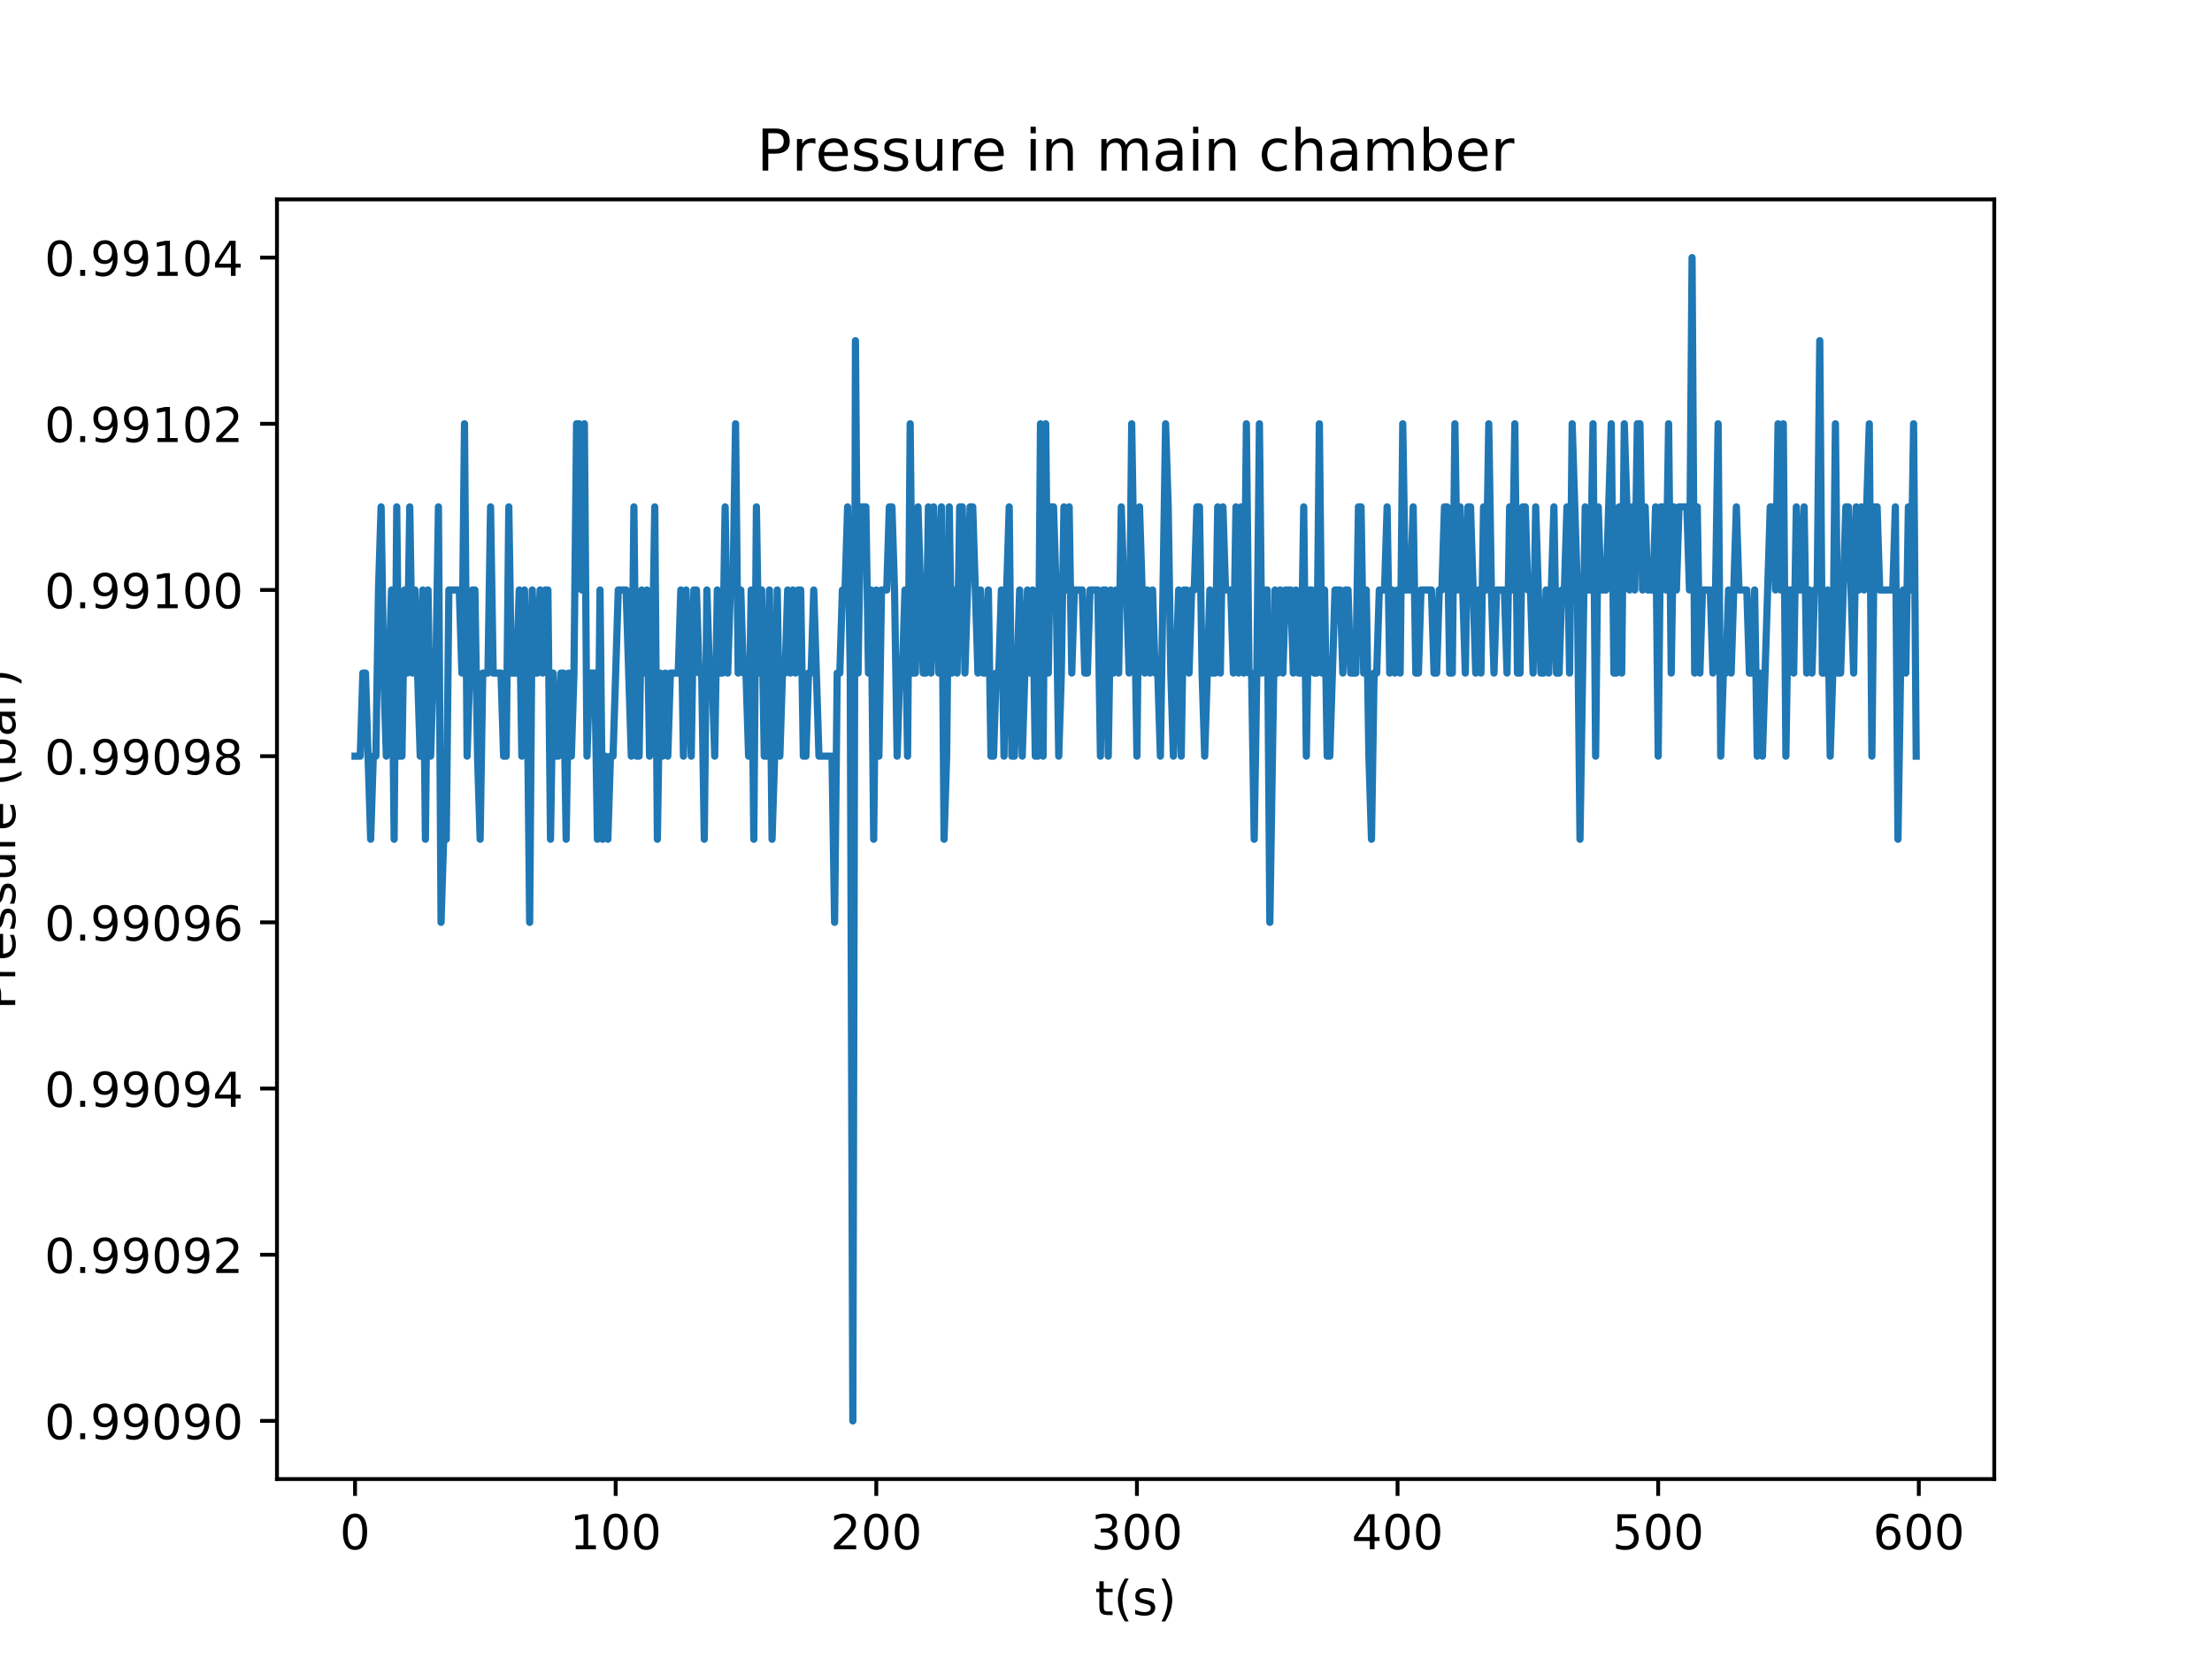 <?xml version="1.0" encoding="utf-8" standalone="no"?>
<!DOCTYPE svg PUBLIC "-//W3C//DTD SVG 1.1//EN"
  "http://www.w3.org/Graphics/SVG/1.1/DTD/svg11.dtd">
<!-- Created with matplotlib (http://matplotlib.org/) -->
<svg height="345pt" version="1.1" viewBox="0 0 460 345" width="460pt" xmlns="http://www.w3.org/2000/svg" xmlns:xlink="http://www.w3.org/1999/xlink">
 <defs>
  <style type="text/css">
*{stroke-linecap:butt;stroke-linejoin:round;}
  </style>
 </defs>
 <g id="figure_1">
  <g id="patch_1">
   <path d="M 0 345.6 
L 460.8 345.6 
L 460.8 0 
L 0 0 
z
" style="fill:#ffffff;"/>
  </g>
  <g id="axes_1">
   <g id="patch_2">
    <path d="M 57.6 307.584 
L 414.72 307.584 
L 414.72 41.472 
L 57.6 41.472 
z
" style="fill:#ffffff;"/>
   </g>
   <g id="matplotlib.axis_1">
    <g id="xtick_1">
     <g id="line2d_1">
      <defs>
       <path d="M 0 0 
L 0 3.5 
" id="m23e96d417e" style="stroke:#000000;stroke-width:0.8;"/>
      </defs>
      <g>
       <use style="stroke:#000000;stroke-width:0.8;" x="73.833" xlink:href="#m23e96d417e" y="307.584"/>
      </g>
     </g>
     <g id="text_1">
      <!-- 0 -->
      <defs>
       <path d="M 31.781 66.406 
Q 24.172 66.406 20.328 58.906 
Q 16.5 51.422 16.5 36.375 
Q 16.5 21.391 20.328 13.891 
Q 24.172 6.391 31.781 6.391 
Q 39.453 6.391 43.281 13.891 
Q 47.125 21.391 47.125 36.375 
Q 47.125 51.422 43.281 58.906 
Q 39.453 66.406 31.781 66.406 
z
M 31.781 74.219 
Q 44.047 74.219 50.516 64.516 
Q 56.984 54.828 56.984 36.375 
Q 56.984 17.969 50.516 8.266 
Q 44.047 -1.422 31.781 -1.422 
Q 19.531 -1.422 13.062 8.266 
Q 6.594 17.969 6.594 36.375 
Q 6.594 54.828 13.062 64.516 
Q 19.531 74.219 31.781 74.219 
z
" id="DejaVuSans-30"/>
      </defs>
      <g transform="translate(70.651 322.182)scale(0.1 -0.1)">
       <use xlink:href="#DejaVuSans-30"/>
      </g>
     </g>
    </g>
    <g id="xtick_2">
     <g id="line2d_2">
      <g>
       <use style="stroke:#000000;stroke-width:0.8;" x="128.032" xlink:href="#m23e96d417e" y="307.584"/>
      </g>
     </g>
     <g id="text_2">
      <!-- 100 -->
      <defs>
       <path d="M 12.406 8.297 
L 28.516 8.297 
L 28.516 63.922 
L 10.984 60.406 
L 10.984 69.391 
L 28.422 72.906 
L 38.281 72.906 
L 38.281 8.297 
L 54.391 8.297 
L 54.391 0 
L 12.406 0 
z
" id="DejaVuSans-31"/>
      </defs>
      <g transform="translate(118.488 322.182)scale(0.1 -0.1)">
       <use xlink:href="#DejaVuSans-31"/>
       <use x="63.623" xlink:href="#DejaVuSans-30"/>
       <use x="127.246" xlink:href="#DejaVuSans-30"/>
      </g>
     </g>
    </g>
    <g id="xtick_3">
     <g id="line2d_3">
      <g>
       <use style="stroke:#000000;stroke-width:0.8;" x="182.232" xlink:href="#m23e96d417e" y="307.584"/>
      </g>
     </g>
     <g id="text_3">
      <!-- 200 -->
      <defs>
       <path d="M 19.188 8.297 
L 53.609 8.297 
L 53.609 0 
L 7.328 0 
L 7.328 8.297 
Q 12.938 14.109 22.625 23.891 
Q 32.328 33.688 34.812 36.531 
Q 39.547 41.844 41.422 45.531 
Q 43.312 49.219 43.312 52.781 
Q 43.312 58.594 39.234 62.25 
Q 35.156 65.922 28.609 65.922 
Q 23.969 65.922 18.812 64.312 
Q 13.672 62.703 7.812 59.422 
L 7.812 69.391 
Q 13.766 71.781 18.938 73 
Q 24.125 74.219 28.422 74.219 
Q 39.75 74.219 46.484 68.547 
Q 53.219 62.891 53.219 53.422 
Q 53.219 48.922 51.531 44.891 
Q 49.859 40.875 45.406 35.406 
Q 44.188 33.984 37.641 27.219 
Q 31.109 20.453 19.188 8.297 
z
" id="DejaVuSans-32"/>
      </defs>
      <g transform="translate(172.688 322.182)scale(0.1 -0.1)">
       <use xlink:href="#DejaVuSans-32"/>
       <use x="63.623" xlink:href="#DejaVuSans-30"/>
       <use x="127.246" xlink:href="#DejaVuSans-30"/>
      </g>
     </g>
    </g>
    <g id="xtick_4">
     <g id="line2d_4">
      <g>
       <use style="stroke:#000000;stroke-width:0.8;" x="236.431" xlink:href="#m23e96d417e" y="307.584"/>
      </g>
     </g>
     <g id="text_4">
      <!-- 300 -->
      <defs>
       <path d="M 40.578 39.312 
Q 47.656 37.797 51.625 33 
Q 55.609 28.219 55.609 21.188 
Q 55.609 10.406 48.188 4.484 
Q 40.766 -1.422 27.094 -1.422 
Q 22.516 -1.422 17.656 -0.516 
Q 12.797 0.391 7.625 2.203 
L 7.625 11.719 
Q 11.719 9.328 16.594 8.109 
Q 21.484 6.891 26.812 6.891 
Q 36.078 6.891 40.938 10.547 
Q 45.797 14.203 45.797 21.188 
Q 45.797 27.641 41.281 31.266 
Q 36.766 34.906 28.719 34.906 
L 20.219 34.906 
L 20.219 43.016 
L 29.109 43.016 
Q 36.375 43.016 40.234 45.922 
Q 44.094 48.828 44.094 54.297 
Q 44.094 59.906 40.109 62.906 
Q 36.141 65.922 28.719 65.922 
Q 24.656 65.922 20.016 65.031 
Q 15.375 64.156 9.812 62.312 
L 9.812 71.094 
Q 15.438 72.656 20.344 73.438 
Q 25.25 74.219 29.594 74.219 
Q 40.828 74.219 47.359 69.109 
Q 53.906 64.016 53.906 55.328 
Q 53.906 49.266 50.438 45.094 
Q 46.969 40.922 40.578 39.312 
z
" id="DejaVuSans-33"/>
      </defs>
      <g transform="translate(226.887 322.182)scale(0.1 -0.1)">
       <use xlink:href="#DejaVuSans-33"/>
       <use x="63.623" xlink:href="#DejaVuSans-30"/>
       <use x="127.246" xlink:href="#DejaVuSans-30"/>
      </g>
     </g>
    </g>
    <g id="xtick_5">
     <g id="line2d_5">
      <g>
       <use style="stroke:#000000;stroke-width:0.8;" x="290.63" xlink:href="#m23e96d417e" y="307.584"/>
      </g>
     </g>
     <g id="text_5">
      <!-- 400 -->
      <defs>
       <path d="M 37.797 64.312 
L 12.891 25.391 
L 37.797 25.391 
z
M 35.203 72.906 
L 47.609 72.906 
L 47.609 25.391 
L 58.016 25.391 
L 58.016 17.188 
L 47.609 17.188 
L 47.609 0 
L 37.797 0 
L 37.797 17.188 
L 4.891 17.188 
L 4.891 26.703 
z
" id="DejaVuSans-34"/>
      </defs>
      <g transform="translate(281.087 322.182)scale(0.1 -0.1)">
       <use xlink:href="#DejaVuSans-34"/>
       <use x="63.623" xlink:href="#DejaVuSans-30"/>
       <use x="127.246" xlink:href="#DejaVuSans-30"/>
      </g>
     </g>
    </g>
    <g id="xtick_6">
     <g id="line2d_6">
      <g>
       <use style="stroke:#000000;stroke-width:0.8;" x="344.83" xlink:href="#m23e96d417e" y="307.584"/>
      </g>
     </g>
     <g id="text_6">
      <!-- 500 -->
      <defs>
       <path d="M 10.797 72.906 
L 49.516 72.906 
L 49.516 64.594 
L 19.828 64.594 
L 19.828 46.734 
Q 21.969 47.469 24.109 47.828 
Q 26.266 48.188 28.422 48.188 
Q 40.625 48.188 47.75 41.5 
Q 54.891 34.812 54.891 23.391 
Q 54.891 11.625 47.562 5.094 
Q 40.234 -1.422 26.906 -1.422 
Q 22.312 -1.422 17.547 -0.641 
Q 12.797 0.141 7.719 1.703 
L 7.719 11.625 
Q 12.109 9.234 16.797 8.062 
Q 21.484 6.891 26.703 6.891 
Q 35.156 6.891 40.078 11.328 
Q 45.016 15.766 45.016 23.391 
Q 45.016 31 40.078 35.438 
Q 35.156 39.891 26.703 39.891 
Q 22.75 39.891 18.812 39.016 
Q 14.891 38.141 10.797 36.281 
z
" id="DejaVuSans-35"/>
      </defs>
      <g transform="translate(335.286 322.182)scale(0.1 -0.1)">
       <use xlink:href="#DejaVuSans-35"/>
       <use x="63.623" xlink:href="#DejaVuSans-30"/>
       <use x="127.246" xlink:href="#DejaVuSans-30"/>
      </g>
     </g>
    </g>
    <g id="xtick_7">
     <g id="line2d_7">
      <g>
       <use style="stroke:#000000;stroke-width:0.8;" x="399.029" xlink:href="#m23e96d417e" y="307.584"/>
      </g>
     </g>
     <g id="text_7">
      <!-- 600 -->
      <defs>
       <path d="M 33.016 40.375 
Q 26.375 40.375 22.484 35.828 
Q 18.609 31.297 18.609 23.391 
Q 18.609 15.531 22.484 10.953 
Q 26.375 6.391 33.016 6.391 
Q 39.656 6.391 43.531 10.953 
Q 47.406 15.531 47.406 23.391 
Q 47.406 31.297 43.531 35.828 
Q 39.656 40.375 33.016 40.375 
z
M 52.594 71.297 
L 52.594 62.312 
Q 48.875 64.062 45.094 64.984 
Q 41.312 65.922 37.594 65.922 
Q 27.828 65.922 22.672 59.328 
Q 17.531 52.734 16.797 39.406 
Q 19.672 43.656 24.016 45.922 
Q 28.375 48.188 33.594 48.188 
Q 44.578 48.188 50.953 41.516 
Q 57.328 34.859 57.328 23.391 
Q 57.328 12.156 50.688 5.359 
Q 44.047 -1.422 33.016 -1.422 
Q 20.359 -1.422 13.672 8.266 
Q 6.984 17.969 6.984 36.375 
Q 6.984 53.656 15.188 63.938 
Q 23.391 74.219 37.203 74.219 
Q 40.922 74.219 44.703 73.484 
Q 48.484 72.75 52.594 71.297 
z
" id="DejaVuSans-36"/>
      </defs>
      <g transform="translate(389.486 322.182)scale(0.1 -0.1)">
       <use xlink:href="#DejaVuSans-36"/>
       <use x="63.623" xlink:href="#DejaVuSans-30"/>
       <use x="127.246" xlink:href="#DejaVuSans-30"/>
      </g>
     </g>
    </g>
    <g id="text_8">
     <!-- t(s) -->
     <defs>
      <path d="M 18.312 70.219 
L 18.312 54.688 
L 36.812 54.688 
L 36.812 47.703 
L 18.312 47.703 
L 18.312 18.016 
Q 18.312 11.328 20.141 9.422 
Q 21.969 7.516 27.594 7.516 
L 36.812 7.516 
L 36.812 0 
L 27.594 0 
Q 17.188 0 13.234 3.875 
Q 9.281 7.766 9.281 18.016 
L 9.281 47.703 
L 2.688 47.703 
L 2.688 54.688 
L 9.281 54.688 
L 9.281 70.219 
z
" id="DejaVuSans-74"/>
      <path d="M 31 75.875 
Q 24.469 64.656 21.281 53.656 
Q 18.109 42.672 18.109 31.391 
Q 18.109 20.125 21.312 9.062 
Q 24.516 -2 31 -13.188 
L 23.188 -13.188 
Q 15.875 -1.703 12.234 9.375 
Q 8.594 20.453 8.594 31.391 
Q 8.594 42.281 12.203 53.312 
Q 15.828 64.359 23.188 75.875 
z
" id="DejaVuSans-28"/>
      <path d="M 44.281 53.078 
L 44.281 44.578 
Q 40.484 46.531 36.375 47.5 
Q 32.281 48.484 27.875 48.484 
Q 21.188 48.484 17.844 46.438 
Q 14.5 44.391 14.5 40.281 
Q 14.5 37.156 16.891 35.375 
Q 19.281 33.594 26.516 31.984 
L 29.594 31.297 
Q 39.156 29.25 43.188 25.516 
Q 47.219 21.781 47.219 15.094 
Q 47.219 7.469 41.188 3.016 
Q 35.156 -1.422 24.609 -1.422 
Q 20.219 -1.422 15.453 -0.562 
Q 10.688 0.297 5.422 2 
L 5.422 11.281 
Q 10.406 8.688 15.234 7.391 
Q 20.062 6.109 24.812 6.109 
Q 31.156 6.109 34.562 8.281 
Q 37.984 10.453 37.984 14.406 
Q 37.984 18.062 35.516 20.016 
Q 33.062 21.969 24.703 23.781 
L 21.578 24.516 
Q 13.234 26.266 9.516 29.906 
Q 5.812 33.547 5.812 39.891 
Q 5.812 47.609 11.281 51.797 
Q 16.75 56 26.812 56 
Q 31.781 56 36.172 55.266 
Q 40.578 54.547 44.281 53.078 
z
" id="DejaVuSans-73"/>
      <path d="M 8.016 75.875 
L 15.828 75.875 
Q 23.141 64.359 26.781 53.312 
Q 30.422 42.281 30.422 31.391 
Q 30.422 20.453 26.781 9.375 
Q 23.141 -1.703 15.828 -13.188 
L 8.016 -13.188 
Q 14.5 -2 17.703 9.062 
Q 20.906 20.125 20.906 31.391 
Q 20.906 42.672 17.703 53.656 
Q 14.5 64.656 8.016 75.875 
z
" id="DejaVuSans-29"/>
     </defs>
     <g transform="translate(227.694 335.861)scale(0.1 -0.1)">
      <use xlink:href="#DejaVuSans-74"/>
      <use x="39.209" xlink:href="#DejaVuSans-28"/>
      <use x="78.223" xlink:href="#DejaVuSans-73"/>
      <use x="130.322" xlink:href="#DejaVuSans-29"/>
     </g>
    </g>
   </g>
   <g id="matplotlib.axis_2">
    <g id="ytick_1">
     <g id="line2d_8">
      <defs>
       <path d="M 0 0 
L -3.5 0 
" id="mc308d48539" style="stroke:#000000;stroke-width:0.8;"/>
      </defs>
      <g>
       <use style="stroke:#000000;stroke-width:0.8;" x="57.6" xlink:href="#mc308d48539" y="295.488"/>
      </g>
     </g>
     <g id="text_9">
      <!-- 0.99090 -->
      <defs>
       <path d="M 10.688 12.406 
L 21 12.406 
L 21 0 
L 10.688 0 
z
" id="DejaVuSans-2e"/>
       <path d="M 10.984 1.516 
L 10.984 10.5 
Q 14.703 8.734 18.5 7.812 
Q 22.312 6.891 25.984 6.891 
Q 35.75 6.891 40.891 13.453 
Q 46.047 20.016 46.781 33.406 
Q 43.953 29.203 39.594 26.953 
Q 35.25 24.703 29.984 24.703 
Q 19.047 24.703 12.672 31.312 
Q 6.297 37.938 6.297 49.422 
Q 6.297 60.641 12.938 67.422 
Q 19.578 74.219 30.609 74.219 
Q 43.266 74.219 49.922 64.516 
Q 56.594 54.828 56.594 36.375 
Q 56.594 19.141 48.406 8.859 
Q 40.234 -1.422 26.422 -1.422 
Q 22.703 -1.422 18.891 -0.688 
Q 15.094 0.047 10.984 1.516 
z
M 30.609 32.422 
Q 37.25 32.422 41.125 36.953 
Q 45.016 41.5 45.016 49.422 
Q 45.016 57.281 41.125 61.844 
Q 37.25 66.406 30.609 66.406 
Q 23.969 66.406 20.094 61.844 
Q 16.219 57.281 16.219 49.422 
Q 16.219 41.5 20.094 36.953 
Q 23.969 32.422 30.609 32.422 
z
" id="DejaVuSans-39"/>
      </defs>
      <g transform="translate(9.247 299.287)scale(0.1 -0.1)">
       <use xlink:href="#DejaVuSans-30"/>
       <use x="63.623" xlink:href="#DejaVuSans-2e"/>
       <use x="95.41" xlink:href="#DejaVuSans-39"/>
       <use x="159.033" xlink:href="#DejaVuSans-39"/>
       <use x="222.656" xlink:href="#DejaVuSans-30"/>
       <use x="286.279" xlink:href="#DejaVuSans-39"/>
       <use x="349.902" xlink:href="#DejaVuSans-30"/>
      </g>
     </g>
    </g>
    <g id="ytick_2">
     <g id="line2d_9">
      <g>
       <use style="stroke:#000000;stroke-width:0.8;" x="57.6" xlink:href="#mc308d48539" y="260.928"/>
      </g>
     </g>
     <g id="text_10">
      <!-- 0.99092 -->
      <g transform="translate(9.247 264.727)scale(0.1 -0.1)">
       <use xlink:href="#DejaVuSans-30"/>
       <use x="63.623" xlink:href="#DejaVuSans-2e"/>
       <use x="95.41" xlink:href="#DejaVuSans-39"/>
       <use x="159.033" xlink:href="#DejaVuSans-39"/>
       <use x="222.656" xlink:href="#DejaVuSans-30"/>
       <use x="286.279" xlink:href="#DejaVuSans-39"/>
       <use x="349.902" xlink:href="#DejaVuSans-32"/>
      </g>
     </g>
    </g>
    <g id="ytick_3">
     <g id="line2d_10">
      <g>
       <use style="stroke:#000000;stroke-width:0.8;" x="57.6" xlink:href="#mc308d48539" y="226.368"/>
      </g>
     </g>
     <g id="text_11">
      <!-- 0.99094 -->
      <g transform="translate(9.247 230.167)scale(0.1 -0.1)">
       <use xlink:href="#DejaVuSans-30"/>
       <use x="63.623" xlink:href="#DejaVuSans-2e"/>
       <use x="95.41" xlink:href="#DejaVuSans-39"/>
       <use x="159.033" xlink:href="#DejaVuSans-39"/>
       <use x="222.656" xlink:href="#DejaVuSans-30"/>
       <use x="286.279" xlink:href="#DejaVuSans-39"/>
       <use x="349.902" xlink:href="#DejaVuSans-34"/>
      </g>
     </g>
    </g>
    <g id="ytick_4">
     <g id="line2d_11">
      <g>
       <use style="stroke:#000000;stroke-width:0.8;" x="57.6" xlink:href="#mc308d48539" y="191.808"/>
      </g>
     </g>
     <g id="text_12">
      <!-- 0.99096 -->
      <g transform="translate(9.247 195.607)scale(0.1 -0.1)">
       <use xlink:href="#DejaVuSans-30"/>
       <use x="63.623" xlink:href="#DejaVuSans-2e"/>
       <use x="95.41" xlink:href="#DejaVuSans-39"/>
       <use x="159.033" xlink:href="#DejaVuSans-39"/>
       <use x="222.656" xlink:href="#DejaVuSans-30"/>
       <use x="286.279" xlink:href="#DejaVuSans-39"/>
       <use x="349.902" xlink:href="#DejaVuSans-36"/>
      </g>
     </g>
    </g>
    <g id="ytick_5">
     <g id="line2d_12">
      <g>
       <use style="stroke:#000000;stroke-width:0.8;" x="57.6" xlink:href="#mc308d48539" y="157.248"/>
      </g>
     </g>
     <g id="text_13">
      <!-- 0.99098 -->
      <defs>
       <path d="M 31.781 34.625 
Q 24.75 34.625 20.719 30.859 
Q 16.703 27.094 16.703 20.516 
Q 16.703 13.922 20.719 10.156 
Q 24.75 6.391 31.781 6.391 
Q 38.812 6.391 42.859 10.172 
Q 46.922 13.969 46.922 20.516 
Q 46.922 27.094 42.891 30.859 
Q 38.875 34.625 31.781 34.625 
z
M 21.922 38.812 
Q 15.578 40.375 12.031 44.719 
Q 8.5 49.078 8.5 55.328 
Q 8.5 64.062 14.719 69.141 
Q 20.953 74.219 31.781 74.219 
Q 42.672 74.219 48.875 69.141 
Q 55.078 64.062 55.078 55.328 
Q 55.078 49.078 51.531 44.719 
Q 48 40.375 41.703 38.812 
Q 48.828 37.156 52.797 32.312 
Q 56.781 27.484 56.781 20.516 
Q 56.781 9.906 50.312 4.234 
Q 43.844 -1.422 31.781 -1.422 
Q 19.734 -1.422 13.25 4.234 
Q 6.781 9.906 6.781 20.516 
Q 6.781 27.484 10.781 32.312 
Q 14.797 37.156 21.922 38.812 
z
M 18.312 54.391 
Q 18.312 48.734 21.844 45.562 
Q 25.391 42.391 31.781 42.391 
Q 38.141 42.391 41.719 45.562 
Q 45.312 48.734 45.312 54.391 
Q 45.312 60.062 41.719 63.234 
Q 38.141 66.406 31.781 66.406 
Q 25.391 66.406 21.844 63.234 
Q 18.312 60.062 18.312 54.391 
z
" id="DejaVuSans-38"/>
      </defs>
      <g transform="translate(9.247 161.047)scale(0.1 -0.1)">
       <use xlink:href="#DejaVuSans-30"/>
       <use x="63.623" xlink:href="#DejaVuSans-2e"/>
       <use x="95.41" xlink:href="#DejaVuSans-39"/>
       <use x="159.033" xlink:href="#DejaVuSans-39"/>
       <use x="222.656" xlink:href="#DejaVuSans-30"/>
       <use x="286.279" xlink:href="#DejaVuSans-39"/>
       <use x="349.902" xlink:href="#DejaVuSans-38"/>
      </g>
     </g>
    </g>
    <g id="ytick_6">
     <g id="line2d_13">
      <g>
       <use style="stroke:#000000;stroke-width:0.8;" x="57.6" xlink:href="#mc308d48539" y="122.688"/>
      </g>
     </g>
     <g id="text_14">
      <!-- 0.99100 -->
      <g transform="translate(9.247 126.487)scale(0.1 -0.1)">
       <use xlink:href="#DejaVuSans-30"/>
       <use x="63.623" xlink:href="#DejaVuSans-2e"/>
       <use x="95.41" xlink:href="#DejaVuSans-39"/>
       <use x="159.033" xlink:href="#DejaVuSans-39"/>
       <use x="222.656" xlink:href="#DejaVuSans-31"/>
       <use x="286.279" xlink:href="#DejaVuSans-30"/>
       <use x="349.902" xlink:href="#DejaVuSans-30"/>
      </g>
     </g>
    </g>
    <g id="ytick_7">
     <g id="line2d_14">
      <g>
       <use style="stroke:#000000;stroke-width:0.8;" x="57.6" xlink:href="#mc308d48539" y="88.128"/>
      </g>
     </g>
     <g id="text_15">
      <!-- 0.99102 -->
      <g transform="translate(9.247 91.927)scale(0.1 -0.1)">
       <use xlink:href="#DejaVuSans-30"/>
       <use x="63.623" xlink:href="#DejaVuSans-2e"/>
       <use x="95.41" xlink:href="#DejaVuSans-39"/>
       <use x="159.033" xlink:href="#DejaVuSans-39"/>
       <use x="222.656" xlink:href="#DejaVuSans-31"/>
       <use x="286.279" xlink:href="#DejaVuSans-30"/>
       <use x="349.902" xlink:href="#DejaVuSans-32"/>
      </g>
     </g>
    </g>
    <g id="ytick_8">
     <g id="line2d_15">
      <g>
       <use style="stroke:#000000;stroke-width:0.8;" x="57.6" xlink:href="#mc308d48539" y="53.568"/>
      </g>
     </g>
     <g id="text_16">
      <!-- 0.99104 -->
      <g transform="translate(9.247 57.367)scale(0.1 -0.1)">
       <use xlink:href="#DejaVuSans-30"/>
       <use x="63.623" xlink:href="#DejaVuSans-2e"/>
       <use x="95.41" xlink:href="#DejaVuSans-39"/>
       <use x="159.033" xlink:href="#DejaVuSans-39"/>
       <use x="222.656" xlink:href="#DejaVuSans-31"/>
       <use x="286.279" xlink:href="#DejaVuSans-30"/>
       <use x="349.902" xlink:href="#DejaVuSans-34"/>
      </g>
     </g>
    </g>
    <g id="text_17">
     <!-- Pressure (bar) -->
     <defs>
      <path d="M 19.672 64.797 
L 19.672 37.406 
L 32.078 37.406 
Q 38.969 37.406 42.719 40.969 
Q 46.484 44.531 46.484 51.125 
Q 46.484 57.672 42.719 61.234 
Q 38.969 64.797 32.078 64.797 
z
M 9.812 72.906 
L 32.078 72.906 
Q 44.344 72.906 50.609 67.359 
Q 56.891 61.812 56.891 51.125 
Q 56.891 40.328 50.609 34.812 
Q 44.344 29.297 32.078 29.297 
L 19.672 29.297 
L 19.672 0 
L 9.812 0 
z
" id="DejaVuSans-50"/>
      <path d="M 41.109 46.297 
Q 39.594 47.172 37.812 47.578 
Q 36.031 48 33.891 48 
Q 26.266 48 22.188 43.047 
Q 18.109 38.094 18.109 28.812 
L 18.109 0 
L 9.078 0 
L 9.078 54.688 
L 18.109 54.688 
L 18.109 46.188 
Q 20.953 51.172 25.484 53.578 
Q 30.031 56 36.531 56 
Q 37.453 56 38.578 55.875 
Q 39.703 55.766 41.062 55.516 
z
" id="DejaVuSans-72"/>
      <path d="M 56.203 29.594 
L 56.203 25.203 
L 14.891 25.203 
Q 15.484 15.922 20.484 11.062 
Q 25.484 6.203 34.422 6.203 
Q 39.594 6.203 44.453 7.469 
Q 49.312 8.734 54.109 11.281 
L 54.109 2.781 
Q 49.266 0.734 44.188 -0.344 
Q 39.109 -1.422 33.891 -1.422 
Q 20.797 -1.422 13.156 6.188 
Q 5.516 13.812 5.516 26.812 
Q 5.516 40.234 12.766 48.109 
Q 20.016 56 32.328 56 
Q 43.359 56 49.781 48.891 
Q 56.203 41.797 56.203 29.594 
z
M 47.219 32.234 
Q 47.125 39.594 43.094 43.984 
Q 39.062 48.391 32.422 48.391 
Q 24.906 48.391 20.391 44.141 
Q 15.875 39.891 15.188 32.172 
z
" id="DejaVuSans-65"/>
      <path d="M 8.5 21.578 
L 8.5 54.688 
L 17.484 54.688 
L 17.484 21.922 
Q 17.484 14.156 20.5 10.266 
Q 23.531 6.391 29.594 6.391 
Q 36.859 6.391 41.078 11.031 
Q 45.312 15.672 45.312 23.688 
L 45.312 54.688 
L 54.297 54.688 
L 54.297 0 
L 45.312 0 
L 45.312 8.406 
Q 42.047 3.422 37.719 1 
Q 33.406 -1.422 27.688 -1.422 
Q 18.266 -1.422 13.375 4.438 
Q 8.5 10.297 8.5 21.578 
z
M 31.109 56 
z
" id="DejaVuSans-75"/>
      <path id="DejaVuSans-20"/>
      <path d="M 48.688 27.297 
Q 48.688 37.203 44.609 42.844 
Q 40.531 48.484 33.406 48.484 
Q 26.266 48.484 22.188 42.844 
Q 18.109 37.203 18.109 27.297 
Q 18.109 17.391 22.188 11.75 
Q 26.266 6.109 33.406 6.109 
Q 40.531 6.109 44.609 11.75 
Q 48.688 17.391 48.688 27.297 
z
M 18.109 46.391 
Q 20.953 51.266 25.266 53.625 
Q 29.594 56 35.594 56 
Q 45.562 56 51.781 48.094 
Q 58.016 40.188 58.016 27.297 
Q 58.016 14.406 51.781 6.484 
Q 45.562 -1.422 35.594 -1.422 
Q 29.594 -1.422 25.266 0.953 
Q 20.953 3.328 18.109 8.203 
L 18.109 0 
L 9.078 0 
L 9.078 75.984 
L 18.109 75.984 
z
" id="DejaVuSans-62"/>
      <path d="M 34.281 27.484 
Q 23.391 27.484 19.188 25 
Q 14.984 22.516 14.984 16.5 
Q 14.984 11.719 18.141 8.906 
Q 21.297 6.109 26.703 6.109 
Q 34.188 6.109 38.703 11.406 
Q 43.219 16.703 43.219 25.484 
L 43.219 27.484 
z
M 52.203 31.203 
L 52.203 0 
L 43.219 0 
L 43.219 8.297 
Q 40.141 3.328 35.547 0.953 
Q 30.953 -1.422 24.312 -1.422 
Q 15.922 -1.422 10.953 3.297 
Q 6 8.016 6 15.922 
Q 6 25.141 12.172 29.828 
Q 18.359 34.516 30.609 34.516 
L 43.219 34.516 
L 43.219 35.406 
Q 43.219 41.609 39.141 45 
Q 35.062 48.391 27.688 48.391 
Q 23 48.391 18.547 47.266 
Q 14.109 46.141 10.016 43.891 
L 10.016 52.203 
Q 14.938 54.109 19.578 55.047 
Q 24.219 56 28.609 56 
Q 40.484 56 46.344 49.844 
Q 52.203 43.703 52.203 31.203 
z
" id="DejaVuSans-61"/>
     </defs>
     <g transform="translate(3.167 209.965)rotate(-90)scale(0.1 -0.1)">
      <use xlink:href="#DejaVuSans-50"/>
      <use x="60.287" xlink:href="#DejaVuSans-72"/>
      <use x="101.369" xlink:href="#DejaVuSans-65"/>
      <use x="162.893" xlink:href="#DejaVuSans-73"/>
      <use x="214.992" xlink:href="#DejaVuSans-73"/>
      <use x="267.092" xlink:href="#DejaVuSans-75"/>
      <use x="330.471" xlink:href="#DejaVuSans-72"/>
      <use x="371.553" xlink:href="#DejaVuSans-65"/>
      <use x="433.076" xlink:href="#DejaVuSans-20"/>
      <use x="464.863" xlink:href="#DejaVuSans-28"/>
      <use x="503.877" xlink:href="#DejaVuSans-62"/>
      <use x="567.354" xlink:href="#DejaVuSans-61"/>
      <use x="628.633" xlink:href="#DejaVuSans-72"/>
      <use x="669.746" xlink:href="#DejaVuSans-29"/>
     </g>
    </g>
   </g>
   <g id="line2d_16">
    <path clip-path="url(#p6b39aab9e2)" d="M 73.833 157.248 
L 74.917 157.248 
L 75.459 139.968 
L 76.001 139.968 
L 77.085 174.528 
L 77.627 157.248 
L 78.169 157.248 
L 78.711 122.688 
L 79.253 105.408 
L 79.795 139.968 
L 80.337 157.248 
L 81.421 122.688 
L 81.963 174.528 
L 82.505 105.408 
L 83.047 157.248 
L 83.589 157.248 
L 84.131 122.688 
L 84.673 139.968 
L 85.215 105.408 
L 85.757 139.968 
L 86.299 122.688 
L 87.383 157.248 
L 87.925 122.688 
L 88.467 174.528 
L 89.009 122.688 
L 89.551 157.248 
L 90.093 139.968 
L 90.635 139.968 
L 91.177 105.408 
L 91.719 191.808 
L 92.261 174.528 
L 92.803 174.528 
L 93.345 122.688 
L 95.512 122.688 
L 96.054 139.968 
L 96.596 88.128 
L 97.138 157.248 
L 98.222 122.688 
L 98.764 122.688 
L 99.306 157.248 
L 99.848 174.528 
L 100.39 139.968 
L 101.474 139.968 
L 102.016 105.408 
L 102.558 139.968 
L 104.184 139.968 
L 104.726 157.248 
L 105.268 157.248 
L 105.81 105.408 
L 106.352 139.968 
L 107.436 139.968 
L 107.978 122.688 
L 108.52 157.248 
L 109.062 122.688 
L 109.604 139.968 
L 110.146 191.808 
L 110.688 122.688 
L 111.23 139.968 
L 111.772 139.968 
L 112.314 122.688 
L 112.856 139.968 
L 113.398 122.688 
L 113.94 122.688 
L 114.482 174.528 
L 115.024 139.968 
L 115.566 157.248 
L 116.108 157.248 
L 116.65 139.968 
L 117.192 139.968 
L 117.734 174.528 
L 118.276 139.968 
L 118.818 157.248 
L 119.36 139.968 
L 119.902 88.128 
L 120.444 88.128 
L 120.986 122.688 
L 121.528 88.128 
L 122.07 157.248 
L 122.612 139.968 
L 123.696 139.968 
L 124.238 174.528 
L 124.78 122.688 
L 125.322 174.528 
L 125.864 157.248 
L 126.406 174.528 
L 126.948 157.248 
L 127.49 157.248 
L 128.574 122.688 
L 130.2 122.688 
L 131.284 157.248 
L 131.826 105.408 
L 132.368 157.248 
L 132.91 157.248 
L 133.452 122.688 
L 133.994 139.968 
L 134.536 122.688 
L 135.078 157.248 
L 135.62 139.968 
L 136.162 105.408 
L 136.704 174.528 
L 137.246 139.968 
L 137.788 157.248 
L 138.33 139.968 
L 138.872 157.248 
L 139.414 139.968 
L 141.04 139.968 
L 141.582 122.688 
L 142.124 157.248 
L 142.666 122.688 
L 143.75 157.248 
L 144.292 122.688 
L 144.834 122.688 
L 145.376 139.968 
L 145.918 139.968 
L 146.46 174.528 
L 147.002 122.688 
L 147.544 139.968 
L 148.086 139.968 
L 148.628 157.248 
L 149.17 122.688 
L 149.712 139.968 
L 150.254 139.968 
L 150.796 105.408 
L 151.338 139.968 
L 151.88 122.688 
L 152.422 122.688 
L 152.964 88.128 
L 153.506 139.968 
L 154.048 122.688 
L 154.59 139.968 
L 155.132 139.968 
L 155.674 157.248 
L 156.216 122.688 
L 156.758 174.528 
L 157.3 105.408 
L 157.842 139.968 
L 158.384 122.688 
L 158.926 157.248 
L 159.468 157.248 
L 160.01 122.688 
L 160.552 174.528 
L 161.094 157.248 
L 161.636 122.688 
L 162.178 157.248 
L 162.72 139.968 
L 163.262 139.968 
L 163.804 122.688 
L 164.346 139.968 
L 164.888 122.688 
L 165.43 139.968 
L 165.972 122.688 
L 166.514 122.688 
L 167.056 157.248 
L 167.598 157.248 
L 168.14 139.968 
L 168.682 139.968 
L 169.224 122.688 
L 170.308 157.248 
L 173.018 157.248 
L 173.56 191.808 
L 174.102 139.968 
L 174.644 139.968 
L 175.186 122.688 
L 175.728 122.688 
L 176.27 105.408 
L 176.812 139.968 
L 177.354 295.488 
L 177.896 70.848 
L 178.438 139.968 
L 178.98 105.408 
L 180.064 105.408 
L 180.606 139.968 
L 181.148 122.688 
L 181.69 174.528 
L 182.232 122.688 
L 182.774 157.248 
L 183.316 122.688 
L 184.4 122.688 
L 184.942 105.408 
L 185.484 105.408 
L 186.026 122.688 
L 186.568 157.248 
L 187.11 139.968 
L 187.652 139.968 
L 188.194 122.688 
L 188.736 157.248 
L 189.277 88.128 
L 189.819 139.968 
L 190.361 139.968 
L 190.903 105.408 
L 191.987 139.968 
L 192.529 139.968 
L 193.071 105.408 
L 193.613 139.968 
L 194.155 105.408 
L 195.239 139.968 
L 195.781 105.408 
L 196.323 174.528 
L 196.865 157.248 
L 197.407 105.408 
L 197.949 139.968 
L 198.491 122.688 
L 199.033 139.968 
L 199.575 105.408 
L 200.117 105.408 
L 200.659 139.968 
L 201.743 105.408 
L 202.285 105.408 
L 203.369 139.968 
L 203.911 122.688 
L 204.453 139.968 
L 204.995 139.968 
L 205.537 122.688 
L 206.079 157.248 
L 206.621 157.248 
L 207.163 139.968 
L 207.705 139.968 
L 208.247 122.688 
L 208.789 157.248 
L 209.331 122.688 
L 209.873 105.408 
L 210.415 157.248 
L 210.957 157.248 
L 212.041 122.688 
L 212.583 157.248 
L 213.667 122.688 
L 214.209 139.968 
L 214.751 122.688 
L 215.293 157.248 
L 215.835 157.248 
L 216.377 88.128 
L 216.919 157.248 
L 217.461 88.128 
L 218.003 139.968 
L 218.545 105.408 
L 219.087 105.408 
L 219.629 122.688 
L 220.171 157.248 
L 220.713 139.968 
L 221.255 105.408 
L 221.797 122.688 
L 222.339 105.408 
L 222.881 139.968 
L 223.423 122.688 
L 225.049 122.688 
L 225.591 139.968 
L 226.133 139.968 
L 226.675 122.688 
L 228.301 122.688 
L 228.843 157.248 
L 229.385 122.688 
L 229.927 122.688 
L 230.469 157.248 
L 231.011 122.688 
L 231.553 139.968 
L 232.095 122.688 
L 232.637 139.968 
L 233.179 105.408 
L 233.721 122.688 
L 234.263 122.688 
L 234.805 139.968 
L 235.347 88.128 
L 236.431 157.248 
L 236.973 105.408 
L 238.057 139.968 
L 238.599 122.688 
L 239.141 139.968 
L 239.683 122.688 
L 240.225 139.968 
L 240.767 139.968 
L 241.309 157.248 
L 242.393 88.128 
L 242.935 105.408 
L 243.477 139.968 
L 244.019 157.248 
L 245.103 122.688 
L 245.645 157.248 
L 246.187 122.688 
L 246.729 122.688 
L 247.271 139.968 
L 247.813 122.688 
L 248.355 122.688 
L 248.897 105.408 
L 249.439 105.408 
L 249.981 139.968 
L 250.523 157.248 
L 251.607 122.688 
L 252.149 139.968 
L 252.691 139.968 
L 253.233 105.408 
L 253.775 139.968 
L 254.317 105.408 
L 254.859 122.688 
L 255.943 122.688 
L 256.485 139.968 
L 257.027 105.408 
L 257.569 139.968 
L 258.111 105.408 
L 258.653 139.968 
L 259.195 88.128 
L 259.737 139.968 
L 260.279 139.968 
L 260.821 174.528 
L 261.363 139.968 
L 261.905 88.128 
L 262.447 139.968 
L 262.989 122.688 
L 263.531 122.688 
L 264.073 191.808 
L 265.157 122.688 
L 265.699 139.968 
L 266.241 122.688 
L 266.783 139.968 
L 267.325 122.688 
L 268.409 122.688 
L 268.951 139.968 
L 269.493 122.688 
L 270.035 139.968 
L 270.577 139.968 
L 271.119 105.408 
L 271.661 157.248 
L 272.203 122.688 
L 272.745 122.688 
L 273.287 139.968 
L 273.829 139.968 
L 274.371 88.128 
L 274.913 139.968 
L 275.455 122.688 
L 275.997 157.248 
L 276.539 157.248 
L 277.623 122.688 
L 278.707 122.688 
L 279.249 139.968 
L 279.791 122.688 
L 280.333 122.688 
L 280.875 139.968 
L 281.959 139.968 
L 282.501 105.408 
L 283.043 105.408 
L 283.584 139.968 
L 284.126 122.688 
L 284.668 157.248 
L 285.21 174.528 
L 285.752 139.968 
L 286.294 139.968 
L 286.836 122.688 
L 287.92 122.688 
L 288.462 105.408 
L 289.004 139.968 
L 289.546 122.688 
L 290.088 139.968 
L 290.63 122.688 
L 291.172 139.968 
L 291.714 88.128 
L 292.256 122.688 
L 293.34 122.688 
L 293.882 105.408 
L 294.424 139.968 
L 294.966 139.968 
L 295.508 122.688 
L 297.676 122.688 
L 298.218 139.968 
L 298.76 139.968 
L 299.302 122.688 
L 299.844 122.688 
L 300.386 105.408 
L 300.928 105.408 
L 301.47 139.968 
L 302.012 139.968 
L 302.554 88.128 
L 303.096 122.688 
L 303.638 105.408 
L 304.722 139.968 
L 305.264 105.408 
L 305.806 105.408 
L 306.89 139.968 
L 307.432 122.688 
L 307.974 139.968 
L 308.516 105.408 
L 309.058 122.688 
L 309.6 88.128 
L 310.142 122.688 
L 310.684 139.968 
L 311.226 122.688 
L 312.852 122.688 
L 313.394 139.968 
L 313.936 105.408 
L 314.478 122.688 
L 315.02 88.128 
L 315.562 139.968 
L 316.104 139.968 
L 316.646 105.408 
L 317.188 105.408 
L 317.73 122.688 
L 318.272 122.688 
L 318.814 139.968 
L 319.356 105.408 
L 320.44 139.968 
L 320.982 139.968 
L 321.524 122.688 
L 322.066 139.968 
L 323.15 105.408 
L 323.692 139.968 
L 324.234 139.968 
L 324.776 122.688 
L 325.318 122.688 
L 325.86 105.408 
L 326.402 139.968 
L 326.944 88.128 
L 328.028 122.688 
L 328.57 174.528 
L 329.654 105.408 
L 330.196 122.688 
L 330.738 122.688 
L 331.28 88.128 
L 331.822 157.248 
L 332.364 105.408 
L 332.906 122.688 
L 333.99 122.688 
L 335.074 88.128 
L 335.616 139.968 
L 336.158 139.968 
L 336.7 105.408 
L 337.242 139.968 
L 337.784 88.128 
L 338.868 122.688 
L 339.41 105.408 
L 339.952 122.688 
L 340.494 88.128 
L 341.036 88.128 
L 341.578 122.688 
L 342.12 105.408 
L 342.662 122.688 
L 343.746 122.688 
L 344.288 105.408 
L 344.83 157.248 
L 345.372 105.408 
L 345.914 105.408 
L 346.456 122.688 
L 346.998 88.128 
L 347.54 139.968 
L 348.082 105.408 
L 348.624 122.688 
L 349.166 105.408 
L 350.792 105.408 
L 351.334 122.688 
L 351.876 53.568 
L 352.418 139.968 
L 352.96 105.408 
L 353.502 139.968 
L 354.044 122.688 
L 355.67 122.688 
L 356.212 139.968 
L 356.754 122.688 
L 357.296 88.128 
L 357.838 157.248 
L 358.38 139.968 
L 358.922 139.968 
L 359.464 122.688 
L 360.006 139.968 
L 361.09 105.408 
L 361.632 122.688 
L 363.258 122.688 
L 363.8 139.968 
L 364.342 139.968 
L 364.884 122.688 
L 365.426 157.248 
L 365.968 139.968 
L 366.51 157.248 
L 368.136 105.408 
L 368.678 105.408 
L 369.22 122.688 
L 369.762 88.128 
L 370.304 122.688 
L 370.846 88.128 
L 371.388 157.248 
L 371.93 122.688 
L 372.472 122.688 
L 373.014 139.968 
L 373.556 105.408 
L 374.098 122.688 
L 374.64 122.688 
L 375.182 105.408 
L 375.724 139.968 
L 376.266 122.688 
L 376.808 139.968 
L 377.349 122.688 
L 377.891 122.688 
L 378.433 70.848 
L 378.975 139.968 
L 379.517 139.968 
L 380.059 122.688 
L 380.601 157.248 
L 381.143 139.968 
L 381.685 88.128 
L 382.227 139.968 
L 382.769 139.968 
L 383.853 105.408 
L 384.395 105.408 
L 385.479 139.968 
L 386.021 105.408 
L 386.563 122.688 
L 387.105 105.408 
L 387.647 122.688 
L 388.731 88.128 
L 389.273 157.248 
L 389.815 105.408 
L 390.357 105.408 
L 390.899 122.688 
L 393.609 122.688 
L 394.151 105.408 
L 394.693 174.528 
L 395.235 139.968 
L 395.777 122.688 
L 396.319 139.968 
L 396.861 105.408 
L 397.403 122.688 
L 397.945 88.128 
L 398.487 157.248 
L 398.487 157.248 
" style="fill:none;stroke:#1f77b4;stroke-linecap:square;stroke-width:1.5;"/>
   </g>
   <g id="patch_3">
    <path d="M 57.6 307.584 
L 57.6 41.472 
" style="fill:none;stroke:#000000;stroke-linecap:square;stroke-linejoin:miter;stroke-width:0.8;"/>
   </g>
   <g id="patch_4">
    <path d="M 414.72 307.584 
L 414.72 41.472 
" style="fill:none;stroke:#000000;stroke-linecap:square;stroke-linejoin:miter;stroke-width:0.8;"/>
   </g>
   <g id="patch_5">
    <path d="M 57.6 307.584 
L 414.72 307.584 
" style="fill:none;stroke:#000000;stroke-linecap:square;stroke-linejoin:miter;stroke-width:0.8;"/>
   </g>
   <g id="patch_6">
    <path d="M 57.6 41.472 
L 414.72 41.472 
" style="fill:none;stroke:#000000;stroke-linecap:square;stroke-linejoin:miter;stroke-width:0.8;"/>
   </g>
   <g id="text_18">
    <!-- Pressure in main chamber -->
    <defs>
     <path d="M 9.422 54.688 
L 18.406 54.688 
L 18.406 0 
L 9.422 0 
z
M 9.422 75.984 
L 18.406 75.984 
L 18.406 64.594 
L 9.422 64.594 
z
" id="DejaVuSans-69"/>
     <path d="M 54.891 33.016 
L 54.891 0 
L 45.906 0 
L 45.906 32.719 
Q 45.906 40.484 42.875 44.328 
Q 39.844 48.188 33.797 48.188 
Q 26.516 48.188 22.312 43.547 
Q 18.109 38.922 18.109 30.906 
L 18.109 0 
L 9.078 0 
L 9.078 54.688 
L 18.109 54.688 
L 18.109 46.188 
Q 21.344 51.125 25.703 53.562 
Q 30.078 56 35.797 56 
Q 45.219 56 50.047 50.172 
Q 54.891 44.344 54.891 33.016 
z
" id="DejaVuSans-6e"/>
     <path d="M 52 44.188 
Q 55.375 50.25 60.062 53.125 
Q 64.75 56 71.094 56 
Q 79.641 56 84.281 50.016 
Q 88.922 44.047 88.922 33.016 
L 88.922 0 
L 79.891 0 
L 79.891 32.719 
Q 79.891 40.578 77.094 44.375 
Q 74.312 48.188 68.609 48.188 
Q 61.625 48.188 57.562 43.547 
Q 53.516 38.922 53.516 30.906 
L 53.516 0 
L 44.484 0 
L 44.484 32.719 
Q 44.484 40.625 41.703 44.406 
Q 38.922 48.188 33.109 48.188 
Q 26.219 48.188 22.156 43.531 
Q 18.109 38.875 18.109 30.906 
L 18.109 0 
L 9.078 0 
L 9.078 54.688 
L 18.109 54.688 
L 18.109 46.188 
Q 21.188 51.219 25.484 53.609 
Q 29.781 56 35.688 56 
Q 41.656 56 45.828 52.969 
Q 50 49.953 52 44.188 
z
" id="DejaVuSans-6d"/>
     <path d="M 48.781 52.594 
L 48.781 44.188 
Q 44.969 46.297 41.141 47.344 
Q 37.312 48.391 33.406 48.391 
Q 24.656 48.391 19.812 42.844 
Q 14.984 37.312 14.984 27.297 
Q 14.984 17.281 19.812 11.734 
Q 24.656 6.203 33.406 6.203 
Q 37.312 6.203 41.141 7.25 
Q 44.969 8.297 48.781 10.406 
L 48.781 2.094 
Q 45.016 0.344 40.984 -0.531 
Q 36.969 -1.422 32.422 -1.422 
Q 20.062 -1.422 12.781 6.344 
Q 5.516 14.109 5.516 27.297 
Q 5.516 40.672 12.859 48.328 
Q 20.219 56 33.016 56 
Q 37.156 56 41.109 55.141 
Q 45.062 54.297 48.781 52.594 
z
" id="DejaVuSans-63"/>
     <path d="M 54.891 33.016 
L 54.891 0 
L 45.906 0 
L 45.906 32.719 
Q 45.906 40.484 42.875 44.328 
Q 39.844 48.188 33.797 48.188 
Q 26.516 48.188 22.312 43.547 
Q 18.109 38.922 18.109 30.906 
L 18.109 0 
L 9.078 0 
L 9.078 75.984 
L 18.109 75.984 
L 18.109 46.188 
Q 21.344 51.125 25.703 53.562 
Q 30.078 56 35.797 56 
Q 45.219 56 50.047 50.172 
Q 54.891 44.344 54.891 33.016 
z
" id="DejaVuSans-68"/>
    </defs>
    <g transform="translate(157.405 35.472)scale(0.12 -0.12)">
     <use xlink:href="#DejaVuSans-50"/>
     <use x="60.287" xlink:href="#DejaVuSans-72"/>
     <use x="101.369" xlink:href="#DejaVuSans-65"/>
     <use x="162.893" xlink:href="#DejaVuSans-73"/>
     <use x="214.992" xlink:href="#DejaVuSans-73"/>
     <use x="267.092" xlink:href="#DejaVuSans-75"/>
     <use x="330.471" xlink:href="#DejaVuSans-72"/>
     <use x="371.553" xlink:href="#DejaVuSans-65"/>
     <use x="433.076" xlink:href="#DejaVuSans-20"/>
     <use x="464.863" xlink:href="#DejaVuSans-69"/>
     <use x="492.646" xlink:href="#DejaVuSans-6e"/>
     <use x="556.025" xlink:href="#DejaVuSans-20"/>
     <use x="587.812" xlink:href="#DejaVuSans-6d"/>
     <use x="685.225" xlink:href="#DejaVuSans-61"/>
     <use x="746.504" xlink:href="#DejaVuSans-69"/>
     <use x="774.287" xlink:href="#DejaVuSans-6e"/>
     <use x="837.666" xlink:href="#DejaVuSans-20"/>
     <use x="869.453" xlink:href="#DejaVuSans-63"/>
     <use x="924.434" xlink:href="#DejaVuSans-68"/>
     <use x="987.812" xlink:href="#DejaVuSans-61"/>
     <use x="1049.092" xlink:href="#DejaVuSans-6d"/>
     <use x="1146.504" xlink:href="#DejaVuSans-62"/>
     <use x="1209.98" xlink:href="#DejaVuSans-65"/>
     <use x="1271.504" xlink:href="#DejaVuSans-72"/>
    </g>
   </g>
  </g>
 </g>
 <defs>
  <clipPath id="p6b39aab9e2">
   <rect height="266.112" width="357.12" x="57.6" y="41.472"/>
  </clipPath>
 </defs>
</svg>

